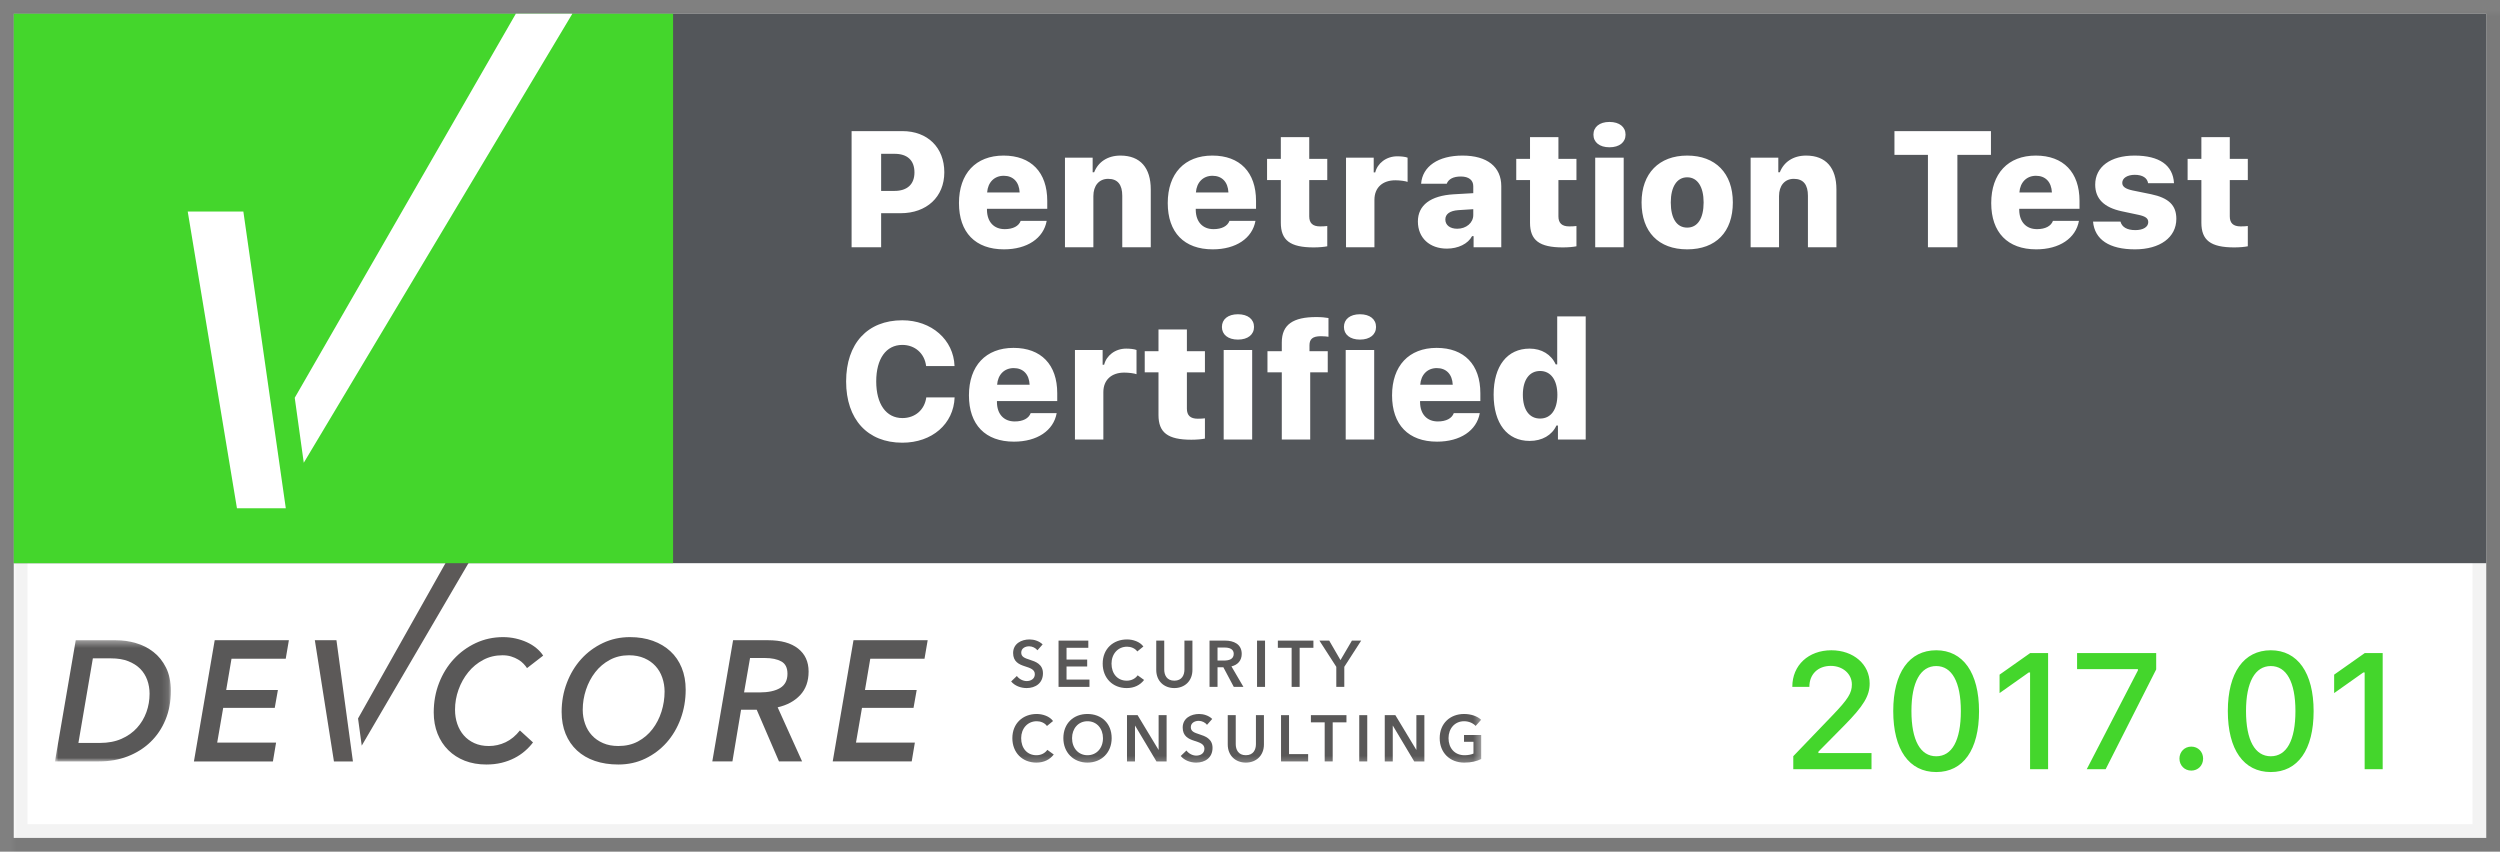 <svg xmlns="http://www.w3.org/2000/svg" xmlns:xlink="http://www.w3.org/1999/xlink" width="364" height="124" viewBox="0 0 364 124">
  <rect x="0" y="0" width="364" height="124" fill="#808080" stroke="none"/>
  <defs>
    <rect id="seal-a" width="364" height="124"/>
    <rect id="seal-c" width="360" height="120" x="2" y="2"/>
    <polygon id="seal-d" points="0 18.013 0 .365 16.876 .365 16.876 18.013 0 18.013"/>
    <polygon id="seal-f" points="0 30.769 207.665 30.769 207.665 .687 0 .687"/>
    <polygon id="seal-h" points="0 30.769 207.665 30.769 207.665 .687 0 .687"/>
    <polygon id="seal-j" points="0 30.769 207.665 30.769 207.665 .687 0 .687"/>
    <polygon id="seal-l" points="0 30.769 207.665 30.769 207.665 .687 0 .687"/>
    <polygon id="seal-n" points="0 30.769 207.665 30.769 207.665 .687 0 .687"/>
    <polygon id="seal-p" points="0 30.769 207.665 30.769 207.665 .687 0 .687"/>
    <polygon id="seal-r" points="0 30.769 207.665 30.769 207.665 .687 0 .687"/>
    <polygon id="seal-t" points="0 30.769 207.665 30.769 207.665 .687 0 .687"/>
    <polygon id="seal-v" points="0 30.769 207.665 30.769 207.665 .687 0 .687"/>
    <polygon id="seal-x" points="0 30.769 207.665 30.769 207.665 .687 0 .687"/>
    <polygon id="seal-z" points="0 30.769 207.665 30.769 207.665 .687 0 .687"/>
    <polygon id="seal-B" points="0 30.769 207.665 30.769 207.665 .687 0 .687"/>
    <polygon id="seal-D" points="0 30.769 207.665 30.769 207.665 .687 0 .687"/>
  </defs>
  <g fill="none" fill-rule="evenodd">
    <rect width="360" height="120" fill="#FFF" transform="translate(2 2)"/>
    <mask id="seal-b" fill="#fff">
      <use xlink:href="#seal-a"/>
    </mask>
    <rect width="360" height="120" x="2" y="2" stroke="#000" stroke-opacity=".05" stroke-width="4" mask="url(#seal-b)"/>
    <g opacity=".653" transform="translate(8 80)">
      <polygon fill="#060200" fill-rule="nonzero" points="37.84 13.216 40.622 30.865 43.386 30.865 40.987 13.216"/>
      <polygon fill="#060200" fill-rule="nonzero" points="57.292 1.231 44.131 24.609 44.669 28.565 60.657 1.231"/>
      <g transform="translate(0 .544)">
        <g transform="translate(0 12.308)">
          <mask id="seal-e" fill="#fff">
            <use xlink:href="#seal-d"/>
          </mask>
          <path fill="#020000" fill-rule="nonzero" d="M13.32,10.829 C13.013,11.684 12.559,12.444 11.952,13.118 C11.348,13.79 10.591,14.328 9.687,14.722 C8.783,15.123 7.733,15.319 6.538,15.319 L3.416,15.319 L5.521,3.005 L8.162,3.005 C9.128,3.005 9.966,3.14 10.666,3.415 C11.369,3.691 11.952,4.059 12.412,4.521 C12.871,4.988 13.214,5.534 13.441,6.164 C13.667,6.797 13.778,7.459 13.778,8.157 C13.778,9.083 13.626,9.977 13.32,10.829 M14.335,2.072 C13.578,1.481 12.722,1.047 11.77,0.775 C10.817,0.5 9.858,0.365 8.887,0.365 L3.028,0.365 L-0,18.013 L6.419,18.013 C7.92,18.013 9.308,17.771 10.583,17.28 C11.857,16.787 12.964,16.094 13.9,15.195 C14.837,14.297 15.566,13.219 16.09,11.955 C16.617,10.694 16.876,9.286 16.876,7.741 C16.876,6.429 16.642,5.303 16.176,4.361 C15.708,3.422 15.095,2.66 14.335,2.072" mask="url(#seal-e)"/>
        </g>
        <polygon fill="#020000" fill-rule="nonzero" points="20.236 30.321 31.736 30.321 32.197 27.58 23.625 27.58 24.497 22.519 32.004 22.519 32.462 19.924 24.933 19.924 25.708 15.363 33.603 15.363 34.061 12.673 23.261 12.673"/>
        <path fill="#020000" fill-rule="nonzero" d="M60.177 17.334C60.783 16.583 61.509 15.986 62.355 15.538 63.202 15.086 64.137 14.864 65.153 14.864 65.619 14.864 66.044 14.92 66.425 15.038 66.805 15.154 67.146 15.307 67.451 15.49 67.76 15.671 68.02 15.873 68.226 16.099 68.44 16.322 68.608 16.536 68.734 16.734L71.085 14.914C70.829 14.515 70.496 14.151 70.092 13.819 69.69 13.486 69.234 13.203 68.722 12.969 68.216 12.737 67.668 12.553 67.076 12.419 66.488 12.289 65.88 12.22 65.251 12.22 63.826 12.22 62.508 12.509 61.279 13.081 60.052 13.655 58.981 14.437 58.068 15.425 57.156 16.413 56.442 17.574 55.926 18.902 55.408 20.232 55.151 21.661 55.151 23.191 55.151 24.322 55.338 25.35 55.708 26.283 56.08 27.214 56.601 28.011 57.272 28.675 57.939 29.341 58.742 29.854 59.68 30.224 60.619 30.585 61.659 30.769 62.804 30.769 63.612 30.769 64.353 30.686 65.031 30.52 65.709 30.353 66.329 30.125 66.897 29.833 67.46 29.545 67.968 29.205 68.422 28.812 68.873 28.423 69.268 28.005 69.606 27.553L67.697 25.81C67.081 26.59 66.387 27.16 65.611 27.529 64.835 27.895 64.022 28.076 63.167 28.076 62.377 28.076 61.673 27.936 61.059 27.654 60.446 27.372 59.934 26.995 59.523 26.519 59.111 26.044 58.797 25.489 58.577 24.846 58.361 24.209 58.252 23.523 58.252 22.79 58.252 21.795 58.419 20.824 58.76 19.873 59.097 18.929 59.572 18.078 60.177 17.334M88.313 23.066C88.013 24.013 87.578 24.863 87.004 25.611 86.433 26.357 85.729 26.956 84.902 27.404 84.067 27.856 83.11 28.075 82.032 28.075 81.189 28.075 80.448 27.936 79.805 27.654 79.159 27.372 78.614 26.994 78.181 26.519 77.743 26.044 77.414 25.489 77.189 24.847 76.961 24.209 76.846 23.524 76.846 22.789 76.846 21.796 77.007 20.824 77.322 19.873 77.636 18.929 78.086 18.079 78.663 17.334 79.245 16.582 79.952 15.986 80.786 15.537 81.613 15.087 82.544 14.864 83.583 14.864 84.42 14.864 85.164 15.007 85.81 15.288 86.456 15.57 86.995 15.947 87.431 16.423 87.866 16.897 88.199 17.456 88.423 18.107 88.648 18.754 88.763 19.434 88.763 20.15 88.763 21.147 88.611 22.118 88.313 23.066M89.608 14.278C88.899 13.622 88.048 13.115 87.053 12.758 86.064 12.401 84.951 12.22 83.724 12.22 82.303 12.22 80.99 12.508 79.778 13.082 78.567 13.655 77.518 14.433 76.63 15.41 75.74 16.392 75.042 17.548 74.535 18.879 74.027 20.209 73.774 21.622 73.774 23.116 73.774 24.295 73.967 25.357 74.354 26.309 74.74 27.255 75.297 28.061 76.012 28.726 76.73 29.392 77.598 29.899 78.614 30.246 79.631 30.594 80.77 30.769 82.032 30.769 83.454 30.769 84.757 30.484 85.951 29.909 87.146 29.335 88.178 28.56 89.052 27.58 89.926 26.597 90.606 25.445 91.1 24.114 91.59 22.784 91.835 21.37 91.835 19.873 91.835 18.694 91.643 17.632 91.255 16.683 90.869 15.736 90.322 14.935 89.608 14.278M105.591 19.624C104.881 20.058 103.872 20.273 102.565 20.273L100.335 20.273 101.207 15.262 103.364 15.262C104.365 15.262 105.161 15.43 105.765 15.764 106.359 16.092 106.655 16.689 106.655 17.557 106.655 18.501 106.3 19.196 105.591 19.624M109.733 17.233C109.733 15.802 109.219 14.686 108.196 13.881 107.166 13.073 105.712 12.672 103.826 12.672L98.738 12.672 95.711 30.32 98.64 30.32 99.9 22.789 102.176 22.789 105.42 30.32 108.787 30.32 105.227 22.442C106.6 22.127 107.694 21.534 108.509 20.661 109.323 19.787 109.733 18.644 109.733 17.233"/>
        <polygon fill="#020000" fill-rule="nonzero" points="126.609 15.363 127.07 12.672 116.269 12.672 113.243 30.32 124.745 30.32 125.204 27.58 116.632 27.58 117.506 22.518 125.011 22.518 125.47 19.924 117.939 19.924 118.712 15.363"/>
        <path fill="#020000" fill-rule="nonzero" d="M143.05,14.137 C142.8,13.804 142.312,13.556 141.848,13.556 C141.313,13.556 140.692,13.822 140.692,14.479 C140.692,15.098 141.201,15.279 141.941,15.517 C142.781,15.784 143.854,16.163 143.854,17.486 C143.854,18.934 142.754,19.639 141.47,19.639 C140.62,19.639 139.74,19.305 139.223,18.676 L140.055,17.878 C140.379,18.335 140.97,18.62 141.487,18.62 C142.033,18.62 142.671,18.343 142.671,17.622 C142.671,16.916 141.986,16.716 141.164,16.449 C140.369,16.193 139.51,15.793 139.51,14.536 C139.51,13.166 140.722,12.557 141.904,12.557 C142.56,12.557 143.31,12.794 143.808,13.281 L143.05,14.137 Z"/>
        <polygon fill="#020000" fill-rule="nonzero" points="146.124 12.729 150.459 12.729 150.459 13.776 147.288 13.776 147.288 15.489 150.294 15.489 150.294 16.497 147.288 16.497 147.288 18.401 150.626 18.401 150.626 19.467 146.124 19.467"/>
        <path fill="#020000" fill-rule="nonzero" d="M157.589 14.308C157.248 13.822 156.628 13.614 156.102 13.614 154.751 13.614 153.837 14.689 153.837 16.079 153.837 17.544 154.706 18.563 156.057 18.563 156.758 18.563 157.313 18.249 157.645 17.782L158.579 18.458C158.006 19.2 157.156 19.64 156.047 19.64 154.003 19.64 152.552 18.181 152.552 16.079 152.552 13.918 154.087 12.557 156.102 12.557 156.953 12.557 157.96 12.88 158.477 13.585L157.589 14.308zM165.618 16.992C165.618 18.62 164.481 19.639 162.982 19.639 161.486 19.639 160.349 18.62 160.349 16.992L160.349 12.729 161.513 12.729 161.513 16.944C161.513 17.726 161.865 18.562 162.982 18.562 164.101 18.562 164.453 17.726 164.453 16.944L164.453 12.729 165.618 12.729 165.618 16.992zM170.225 15.631C170.881 15.631 171.631 15.469 171.631 14.651 171.631 13.917 170.928 13.738 170.326 13.738L169.272 13.738 169.272 15.631 170.225 15.631zM168.108 12.728L170.381 12.728C171.611 12.728 172.795 13.233 172.795 14.661 172.795 15.631 172.213 16.268 171.297 16.479L173.044 19.467 171.64 19.467 170.123 16.612 169.272 16.612 169.272 19.467 168.108 19.467 168.108 12.728z"/>
        <mask id="seal-g" fill="#fff">
          <use xlink:href="#seal-f"/>
        </mask>
        <polygon fill="#020000" fill-rule="nonzero" points="175.025 19.467 176.19 19.467 176.19 12.729 175.025 12.729" mask="url(#seal-g)"/>
        <mask id="seal-i" fill="#fff">
          <use xlink:href="#seal-h"/>
        </mask>
        <polygon fill="#020000" fill-rule="nonzero" points="180.062 13.776 178.055 13.776 178.055 12.728 183.233 12.728 183.233 13.776 181.228 13.776 181.228 19.468 180.062 19.468" mask="url(#seal-i)"/>
        <mask id="seal-k" fill="#fff">
          <use xlink:href="#seal-j"/>
        </mask>
        <polygon fill="#020000" fill-rule="nonzero" points="186.565 16.544 184.106 12.729 185.531 12.729 187.175 15.566 188.838 12.729 190.188 12.729 187.73 16.544 187.73 19.467 186.565 19.467" mask="url(#seal-k)"/>
        <mask id="seal-m" fill="#fff">
          <use xlink:href="#seal-l"/>
        </mask>
        <path fill="#020000" fill-rule="nonzero" d="M144.436,25.162 C144.095,24.676 143.475,24.468 142.949,24.468 C141.598,24.468 140.682,25.544 140.682,26.932 C140.682,28.398 141.553,29.417 142.902,29.417 C143.605,29.417 144.16,29.103 144.492,28.635 L145.426,29.312 C144.853,30.054 144.003,30.492 142.894,30.492 C140.85,30.492 139.399,29.035 139.399,26.932 C139.399,24.772 140.934,23.411 142.949,23.411 C143.8,23.411 144.807,23.734 145.324,24.438 L144.436,25.162 Z" mask="url(#seal-m)"/>
        <mask id="seal-o" fill="#fff">
          <use xlink:href="#seal-n"/>
        </mask>
        <path fill="#020000" fill-rule="nonzero" d="M150.338,29.417 C151.677,29.417 152.594,28.369 152.594,26.932 C152.594,25.544 151.698,24.468 150.338,24.468 C148.988,24.468 148.091,25.544 148.091,26.932 C148.091,28.369 149.007,29.417 150.338,29.417 M150.329,23.411 C152.371,23.411 153.859,24.772 153.859,26.932 C153.859,29.035 152.371,30.492 150.329,30.492 C148.313,30.492 146.825,29.035 146.825,26.932 C146.825,24.772 148.313,23.411 150.329,23.411" mask="url(#seal-o)"/>
        <g>
          <mask id="seal-q" fill="#fff">
            <use xlink:href="#seal-p"/>
          </mask>
          <polygon fill="#020000" fill-rule="nonzero" points="156.09 23.583 157.634 23.583 160.676 28.626 160.695 28.626 160.695 23.583 161.859 23.583 161.859 30.321 160.38 30.321 157.272 25.115 157.256 25.115 157.256 30.321 156.09 30.321" mask="url(#seal-q)"/>
        </g>
        <g>
          <mask id="seal-s" fill="#fff">
            <use xlink:href="#seal-r"/>
          </mask>
          <path fill="#020000" fill-rule="nonzero" d="M167.741,24.991 C167.492,24.658 167.002,24.41 166.539,24.41 C166.004,24.41 165.383,24.676 165.383,25.333 C165.383,25.951 165.891,26.133 166.631,26.371 C167.472,26.638 168.545,27.017 168.545,28.341 C168.545,29.788 167.445,30.493 166.16,30.493 C165.31,30.493 164.432,30.158 163.914,29.53 L164.746,28.73 C165.07,29.188 165.662,29.475 166.178,29.475 C166.724,29.475 167.363,29.198 167.363,28.474 C167.363,27.77 166.677,27.571 165.855,27.304 C165.06,27.047 164.2,26.648 164.2,25.39 C164.2,24.02 165.412,23.411 166.595,23.411 C167.252,23.411 168,23.648 168.5,24.135 L167.741,24.991 Z" mask="url(#seal-s)"/>
        </g>
        <g>
          <mask id="seal-u" fill="#fff">
            <use xlink:href="#seal-t"/>
          </mask>
          <path fill="#020000" fill-rule="nonzero" d="M176.028,27.847 C176.028,29.474 174.892,30.492 173.393,30.492 C171.897,30.492 170.76,29.474 170.76,27.847 L170.76,23.582 L171.924,23.582 L171.924,27.799 C171.924,28.579 172.276,29.416 173.393,29.416 C174.512,29.416 174.864,28.579 174.864,27.799 L174.864,23.582 L176.028,23.582 L176.028,27.847 Z" mask="url(#seal-u)"/>
        </g>
        <g>
          <mask id="seal-w" fill="#fff">
            <use xlink:href="#seal-v"/>
          </mask>
          <polygon fill="#020000" fill-rule="nonzero" points="178.518 23.583 179.683 23.583 179.683 29.255 182.466 29.255 182.466 30.321 178.518 30.321" mask="url(#seal-w)"/>
        </g>
        <g>
          <mask id="seal-y" fill="#fff">
            <use xlink:href="#seal-x"/>
          </mask>
          <polygon fill="#020000" fill-rule="nonzero" points="184.874 24.629 182.867 24.629 182.867 23.582 188.044 23.582 188.044 24.629 186.04 24.629 186.04 30.32 184.874 30.32" mask="url(#seal-y)"/>
        </g>
        <g>
          <mask id="seal-A" fill="#fff">
            <use xlink:href="#seal-z"/>
          </mask>
          <polygon fill="#020000" fill-rule="nonzero" points="189.906 30.321 191.072 30.321 191.072 23.583 189.906 23.583" mask="url(#seal-A)"/>
        </g>
        <g>
          <mask id="seal-C" fill="#fff">
            <use xlink:href="#seal-B"/>
          </mask>
          <polygon fill="#020000" fill-rule="nonzero" points="193.62 23.583 195.165 23.583 198.207 28.626 198.225 28.626 198.225 23.583 199.389 23.583 199.389 30.321 197.911 30.321 194.804 25.115 194.786 25.115 194.786 30.321 193.62 30.321" mask="url(#seal-C)"/>
        </g>
        <g>
          <mask id="seal-E" fill="#fff">
            <use xlink:href="#seal-D"/>
          </mask>
          <path fill="#020000" fill-rule="nonzero" d="M207.665,29.97 C207.009,30.293 206.224,30.493 205.197,30.493 C203.089,30.493 201.619,29.035 201.619,26.932 C201.619,24.771 203.155,23.411 205.169,23.411 C206.204,23.411 207.13,23.753 207.656,24.258 L206.851,25.152 C206.519,24.771 205.88,24.467 205.179,24.467 C203.802,24.467 202.905,25.543 202.905,26.932 C202.905,28.37 203.792,29.417 205.235,29.417 C205.724,29.417 206.158,29.339 206.538,29.178 L206.538,27.466 L205.16,27.466 L205.16,26.475 L207.665,26.475 L207.665,29.97 Z" mask="url(#seal-E)"/>
        </g>
      </g>
    </g>
    <rect width="360" height="80" x="2" y="2" fill="#53565A" fill-rule="nonzero"/>
    <g fill-rule="nonzero" transform="translate(2 2)">
      <rect width="96" height="80" fill="#44D62C"/>
      <path fill="#FFF" d="M25.333,28.799 L33.433,28.799 L39.612,72 L32.5,72 L25.333,28.799 Z M73.105,0 L81.333,0 L42.229,65.377 L40.914,55.916 L73.105,0 Z"/>
    </g>
    <path fill="#44D62C" fill-rule="nonzero" d="M260.961,99.977 L260.961,100.012 L263.445,100.012 L263.445,99.977 C263.445,98.172 264.699,96.953 266.562,96.953 C268.309,96.953 269.633,98.113 269.633,99.66 C269.633,100.902 269.082,101.793 266.82,104.148 L261.102,110.102 L261.102,112 L272.492,112 L272.492,109.645 L264.758,109.645 L264.758,109.445 L268.52,105.637 C271.355,102.766 272.223,101.301 272.223,99.508 C272.223,96.719 269.855,94.68 266.645,94.68 C263.316,94.68 260.961,96.859 260.961,99.977 Z M281.914,112.41 C277.965,112.41 275.656,109.152 275.656,103.527 C275.656,97.938 277.988,94.68 281.914,94.68 C285.816,94.68 288.148,97.949 288.148,103.551 C288.148,109.164 285.852,112.41 281.914,112.41 Z M281.914,110.113 C284.211,110.113 285.5,107.816 285.5,103.527 C285.5,99.285 284.188,96.977 281.914,96.977 C279.641,96.977 278.305,99.297 278.305,103.527 C278.305,107.805 279.617,110.113 281.914,110.113 Z M295.578,112 L298.203,112 L298.203,95.09 L295.59,95.09 L291.137,98.23 L291.137,100.914 L295.379,97.914 L295.578,97.914 L295.578,112 Z M303.828,112 L306.582,112 L313.941,97.469 L313.941,95.09 L302.422,95.09 L302.422,97.422 L311.281,97.422 L311.281,97.609 L303.828,112 Z M319.051,112.199 C320.047,112.199 320.773,111.438 320.773,110.453 C320.773,109.469 320.047,108.707 319.051,108.707 C318.066,108.707 317.328,109.469 317.328,110.453 C317.328,111.438 318.066,112.199 319.051,112.199 Z M330.629,112.41 C326.68,112.41 324.371,109.152 324.371,103.527 C324.371,97.938 326.703,94.68 330.629,94.68 C334.531,94.68 336.863,97.949 336.863,103.551 C336.863,109.164 334.566,112.41 330.629,112.41 Z M330.629,110.113 C332.926,110.113 334.215,107.816 334.215,103.527 C334.215,99.285 332.902,96.977 330.629,96.977 C328.355,96.977 327.02,99.297 327.02,103.527 C327.02,107.805 328.332,110.113 330.629,110.113 Z M344.293,112 L346.918,112 L346.918,95.09 L344.305,95.09 L339.852,98.23 L339.852,100.914 L344.094,97.914 L344.293,97.914 L344.293,112 Z"/>
    <path fill="#FFF" fill-rule="nonzero" d="M123.992,19.09 L131.398,19.09 C135.031,19.09 137.492,21.457 137.492,25.09 C137.492,28.688 134.902,31.043 131.141,31.043 L128.293,31.043 L128.293,36 L123.992,36 L123.992,19.09 Z M128.293,22.395 L128.293,27.797 L130.238,27.797 C132.066,27.797 133.145,26.859 133.145,25.102 C133.145,23.32 132.078,22.395 130.262,22.395 L128.293,22.395 Z M146.141,25.594 C144.781,25.594 143.832,26.543 143.727,28.02 L148.461,28.02 C148.391,26.496 147.523,25.594 146.141,25.594 Z M148.613,32.156 L152.398,32.156 C151.941,34.699 149.551,36.305 146.176,36.305 C142.016,36.305 139.625,33.844 139.625,29.566 C139.625,25.266 142.074,22.652 146.117,22.652 C150.137,22.652 152.48,25.09 152.48,29.25 L152.48,30.398 L143.703,30.398 L143.703,30.609 C143.738,32.309 144.711,33.363 146.293,33.363 C147.5,33.363 148.332,32.918 148.613,32.156 Z M155.059,36 L159.195,36 L159.195,28.547 C159.195,27.047 160.004,26.039 161.352,26.039 C162.758,26.039 163.402,26.918 163.402,28.5 L163.402,36 L167.551,36 L167.551,27.574 C167.551,24.445 166.039,22.652 163.133,22.652 C161.246,22.652 159.887,23.602 159.312,25.078 L159.09,25.078 L159.09,22.957 L155.059,22.957 L155.059,36 Z M176.539,25.594 C175.18,25.594 174.23,26.543 174.125,28.02 L178.859,28.02 C178.789,26.496 177.922,25.594 176.539,25.594 Z M179.012,32.156 L182.797,32.156 C182.34,34.699 179.949,36.305 176.574,36.305 C172.414,36.305 170.023,33.844 170.023,29.566 C170.023,25.266 172.473,22.652 176.516,22.652 C180.535,22.652 182.879,25.09 182.879,29.25 L182.879,30.398 L174.102,30.398 L174.102,30.609 C174.137,32.309 175.109,33.363 176.691,33.363 C177.898,33.363 178.73,32.918 179.012,32.156 Z M186.488,19.969 L186.488,23.133 L184.484,23.133 L184.484,26.215 L186.488,26.215 L186.488,32.426 C186.488,34.98 187.836,36.023 191.27,36.023 C192.055,36.023 192.816,35.953 193.25,35.859 L193.25,32.906 C192.945,32.941 192.688,32.965 192.207,32.965 C191.129,32.965 190.625,32.484 190.625,31.5 L190.625,26.215 L193.25,26.215 L193.25,23.133 L190.625,23.133 L190.625,19.969 L186.488,19.969 Z M195.98,36 L200.117,36 L200.117,29.098 C200.117,27.281 201.336,26.25 203.164,26.25 C203.797,26.25 204.629,26.355 204.945,26.484 L204.945,22.957 C204.641,22.828 203.996,22.758 203.445,22.758 C201.816,22.758 200.551,23.789 200.234,25.102 L200.012,25.102 L200.012,22.957 L195.98,22.957 L195.98,36 Z M212.176,33.305 C213.488,33.305 214.508,32.438 214.508,31.312 L214.508,30.457 L212.316,30.598 C211.086,30.691 210.441,31.172 210.441,31.957 C210.441,32.789 211.133,33.305 212.176,33.305 Z M210.664,36.199 C208.156,36.199 206.445,34.641 206.445,32.25 C206.445,29.871 208.297,28.488 211.66,28.289 L214.508,28.125 L214.508,27.105 C214.508,26.227 213.852,25.699 212.703,25.699 C211.613,25.699 210.91,26.062 210.641,26.754 L206.914,26.754 C207.102,24.223 209.41,22.652 212.938,22.652 C216.535,22.652 218.586,24.293 218.586,27.105 L218.586,36 L214.555,36 L214.555,34.383 L214.332,34.383 C213.746,35.496 212.316,36.199 210.664,36.199 Z M222.77,19.969 L222.77,23.133 L220.766,23.133 L220.766,26.215 L222.77,26.215 L222.77,32.426 C222.77,34.98 224.117,36.023 227.551,36.023 C228.336,36.023 229.098,35.953 229.531,35.859 L229.531,32.906 C229.227,32.941 228.969,32.965 228.488,32.965 C227.41,32.965 226.906,32.484 226.906,31.5 L226.906,26.215 L229.531,26.215 L229.531,23.133 L226.906,23.133 L226.906,19.969 L222.77,19.969 Z M232.262,36 L236.41,36 L236.41,22.957 L232.262,22.957 L232.262,36 Z M234.336,21.445 C235.801,21.445 236.68,20.707 236.68,19.605 C236.68,18.492 235.801,17.754 234.336,17.754 C232.883,17.754 232.004,18.492 232.004,19.605 C232.004,20.707 232.883,21.445 234.336,21.445 Z M245.656,36.305 C241.484,36.305 239.012,33.762 239.012,29.473 C239.012,25.254 241.555,22.652 245.656,22.652 C249.781,22.652 252.301,25.23 252.301,29.473 C252.301,33.773 249.84,36.305 245.656,36.305 Z M245.656,33.141 C247.18,33.141 248.047,31.793 248.047,29.473 C248.047,27.199 247.156,25.816 245.656,25.816 C244.156,25.816 243.266,27.199 243.266,29.473 C243.266,31.805 244.133,33.141 245.656,33.141 Z M254.891,36 L259.027,36 L259.027,28.547 C259.027,27.047 259.836,26.039 261.184,26.039 C262.59,26.039 263.234,26.918 263.234,28.5 L263.234,36 L267.383,36 L267.383,27.574 C267.383,24.445 265.871,22.652 262.965,22.652 C261.078,22.652 259.719,23.602 259.145,25.078 L258.922,25.078 L258.922,22.957 L254.891,22.957 L254.891,36 Z M284.996,36 L284.996,22.547 L289.883,22.547 L289.883,19.09 L275.832,19.09 L275.832,22.547 L280.707,22.547 L280.707,36 L284.996,36 Z M296.438,25.594 C295.078,25.594 294.129,26.543 294.023,28.02 L298.758,28.02 C298.688,26.496 297.82,25.594 296.438,25.594 Z M298.91,32.156 L302.695,32.156 C302.238,34.699 299.848,36.305 296.473,36.305 C292.312,36.305 289.922,33.844 289.922,29.566 C289.922,25.266 292.371,22.652 296.414,22.652 C300.434,22.652 302.777,25.09 302.777,29.25 L302.777,30.398 L294,30.398 L294,30.609 C294.035,32.309 295.008,33.363 296.59,33.363 C297.797,33.363 298.629,32.918 298.91,32.156 Z M305.062,26.883 C305.062,28.934 306.34,30.211 308.93,30.762 L311.355,31.277 C312.398,31.5 312.785,31.793 312.785,32.344 C312.785,33.047 312.047,33.504 310.91,33.504 C309.691,33.504 308.953,33.07 308.742,32.262 L304.746,32.262 C304.98,34.887 307.113,36.305 310.852,36.305 C314.496,36.305 316.875,34.57 316.875,31.863 C316.875,29.883 315.762,28.816 313.195,28.277 L310.5,27.727 C309.469,27.504 309,27.176 309,26.625 C309,25.922 309.75,25.453 310.828,25.453 C311.953,25.453 312.645,25.91 312.762,26.672 L316.535,26.672 C316.383,24.047 314.402,22.652 310.793,22.652 C307.277,22.652 305.062,24.293 305.062,26.883 Z M320.52,19.969 L320.52,23.133 L318.516,23.133 L318.516,26.215 L320.52,26.215 L320.52,32.426 C320.52,34.98 321.867,36.023 325.301,36.023 C326.086,36.023 326.848,35.953 327.281,35.859 L327.281,32.906 C326.977,32.941 326.719,32.965 326.238,32.965 C325.16,32.965 324.656,32.484 324.656,31.5 L324.656,26.215 L327.281,26.215 L327.281,23.133 L324.656,23.133 L324.656,19.969 L320.52,19.969 Z M131.375,64.457 C135.711,64.457 138.852,61.727 138.992,57.859 L134.867,57.859 C134.621,59.676 133.238,60.871 131.387,60.871 C129.02,60.871 127.578,58.832 127.578,55.527 C127.578,52.234 129.02,50.219 131.375,50.219 C133.227,50.219 134.621,51.461 134.844,53.301 L138.98,53.301 C138.852,49.469 135.629,46.633 131.375,46.633 C126.301,46.633 123.195,50.02 123.195,55.539 C123.195,61.059 126.312,64.457 131.375,64.457 Z M147.594,53.594 C146.234,53.594 145.285,54.543 145.18,56.02 L149.914,56.02 C149.844,54.496 148.977,53.594 147.594,53.594 Z M150.066,60.156 L153.852,60.156 C153.395,62.699 151.004,64.305 147.629,64.305 C143.469,64.305 141.078,61.844 141.078,57.566 C141.078,53.266 143.527,50.652 147.57,50.652 C151.59,50.652 153.934,53.09 153.934,57.25 L153.934,58.398 L145.156,58.398 L145.156,58.609 C145.191,60.309 146.164,61.363 147.746,61.363 C148.953,61.363 149.785,60.918 150.066,60.156 Z M156.512,64 L160.648,64 L160.648,57.098 C160.648,55.281 161.867,54.25 163.695,54.25 C164.328,54.25 165.16,54.355 165.477,54.484 L165.477,50.957 C165.172,50.828 164.527,50.758 163.977,50.758 C162.348,50.758 161.082,51.789 160.766,53.102 L160.543,53.102 L160.543,50.957 L156.512,50.957 L156.512,64 Z M168.676,47.969 L168.676,51.133 L166.672,51.133 L166.672,54.215 L168.676,54.215 L168.676,60.426 C168.676,62.98 170.023,64.023 173.457,64.023 C174.242,64.023 175.004,63.953 175.438,63.859 L175.438,60.906 C175.133,60.941 174.875,60.965 174.395,60.965 C173.316,60.965 172.812,60.484 172.812,59.5 L172.812,54.215 L175.438,54.215 L175.438,51.133 L172.812,51.133 L172.812,47.969 L168.676,47.969 Z M178.168,64 L182.316,64 L182.316,50.957 L178.168,50.957 L178.168,64 Z M180.242,49.445 C181.707,49.445 182.586,48.707 182.586,47.605 C182.586,46.492 181.707,45.754 180.242,45.754 C178.789,45.754 177.91,46.492 177.91,47.605 C177.91,48.707 178.789,49.445 180.242,49.445 Z M186.629,64 L190.766,64 L190.766,54.215 L193.32,54.215 L193.32,51.133 L190.66,51.133 L190.66,50.277 C190.66,49.363 191.129,48.953 192.324,48.953 C192.828,48.953 193.227,49 193.426,49.035 L193.426,46.305 C192.91,46.223 192.465,46.164 191.645,46.164 C188.293,46.164 186.629,47.242 186.629,49.855 L186.629,51.133 L184.543,51.133 L184.543,54.215 L186.629,54.215 L186.629,64 Z M195.934,64 L200.082,64 L200.082,50.957 L195.934,50.957 L195.934,64 Z M198.008,49.445 C199.473,49.445 200.352,48.707 200.352,47.605 C200.352,46.492 199.473,45.754 198.008,45.754 C196.555,45.754 195.676,46.492 195.676,47.605 C195.676,48.707 196.555,49.445 198.008,49.445 Z M209.199,53.594 C207.84,53.594 206.891,54.543 206.785,56.02 L211.52,56.02 C211.449,54.496 210.582,53.594 209.199,53.594 Z M211.672,60.156 L215.457,60.156 C215,62.699 212.609,64.305 209.234,64.305 C205.074,64.305 202.684,61.844 202.684,57.566 C202.684,53.266 205.133,50.652 209.176,50.652 C213.195,50.652 215.539,53.09 215.539,57.25 L215.539,58.398 L206.762,58.398 L206.762,58.609 C206.797,60.309 207.77,61.363 209.352,61.363 C210.559,61.363 211.391,60.918 211.672,60.156 Z M222.711,64.199 C219.441,64.199 217.473,61.645 217.473,57.449 C217.473,53.289 219.453,50.758 222.711,50.758 C224.457,50.758 225.863,51.613 226.508,53.055 L226.73,53.055 L226.73,46.07 L230.879,46.07 L230.879,64 L226.836,64 L226.836,61.961 L226.613,61.961 C225.969,63.367 224.527,64.199 222.711,64.199 Z M224.234,54.016 C222.664,54.016 221.727,55.328 221.727,57.473 C221.727,59.641 222.652,60.941 224.234,60.941 C225.816,60.941 226.754,59.641 226.754,57.484 C226.754,55.34 225.805,54.016 224.234,54.016 Z"/>
  </g>
</svg>
